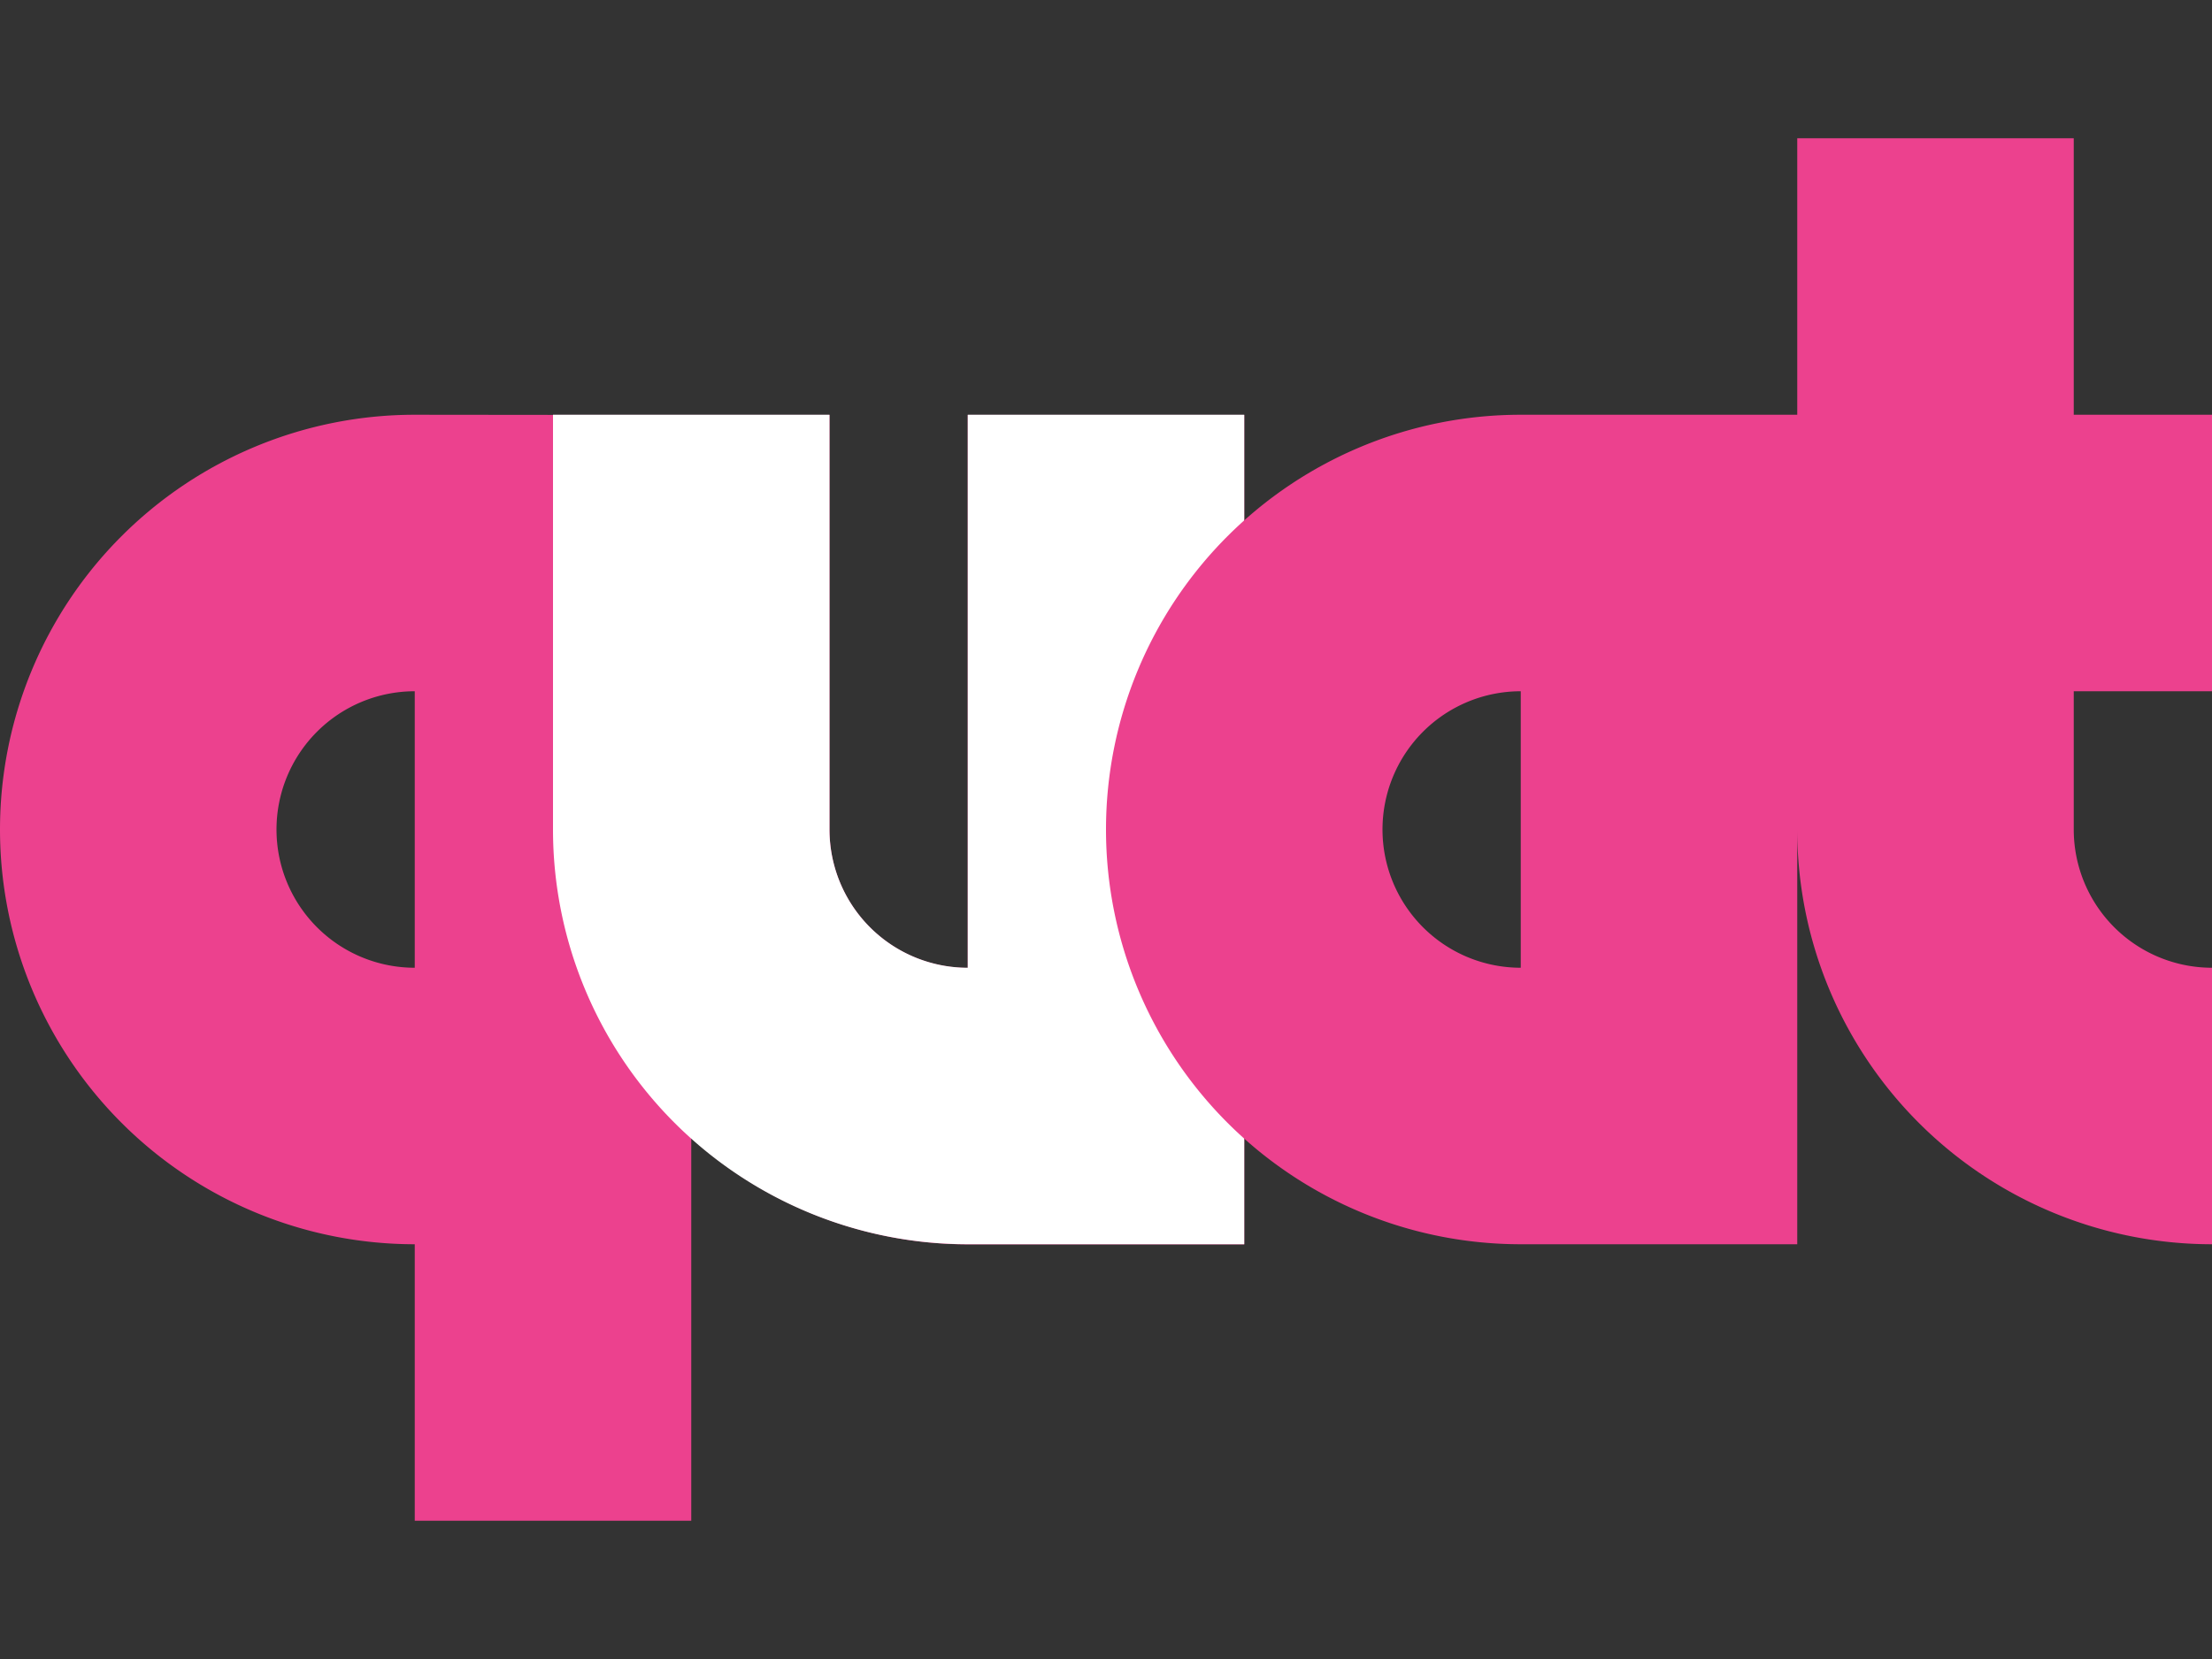 <svg height="12" viewBox="0 0 16 12" width="16" xmlns="http://www.w3.org/2000/svg"><rect x="0" y="0" width="16" height="12" fill="#333333" stroke="none"/><path d="m3 3a3 3 0 0 0 -3 3 3 3 0 0 0 3 3v2h2v-2.769a3 3 0 0 0 2 .77h2v-6h-2v4a1 1 0 0 1 -1-1v-3h-2zm0 2v2a1 1 0 0 1 -1-1 1 1 0 0 1 1-1z" fill="#ec418e"/><path d="m4 3v3a3 3 0 0 0 3 3h2v-6h-2v4a1 1 0 0 1 -1-1v-3z" fill="#fff" /><path d="m13 1v2h-2a3 3 0 0 0 -3 3 3 3 0 0 0 3 3h2v-3a3 3 0 0 0 3 3v-2a1 1 0 0 1 -1-1v-1h1v-2h-1v-2zm-2 4v2a1 1 0 0 1 -1-1 1 1 0 0 1 1-1z" fill="#ec418e"/></svg>
